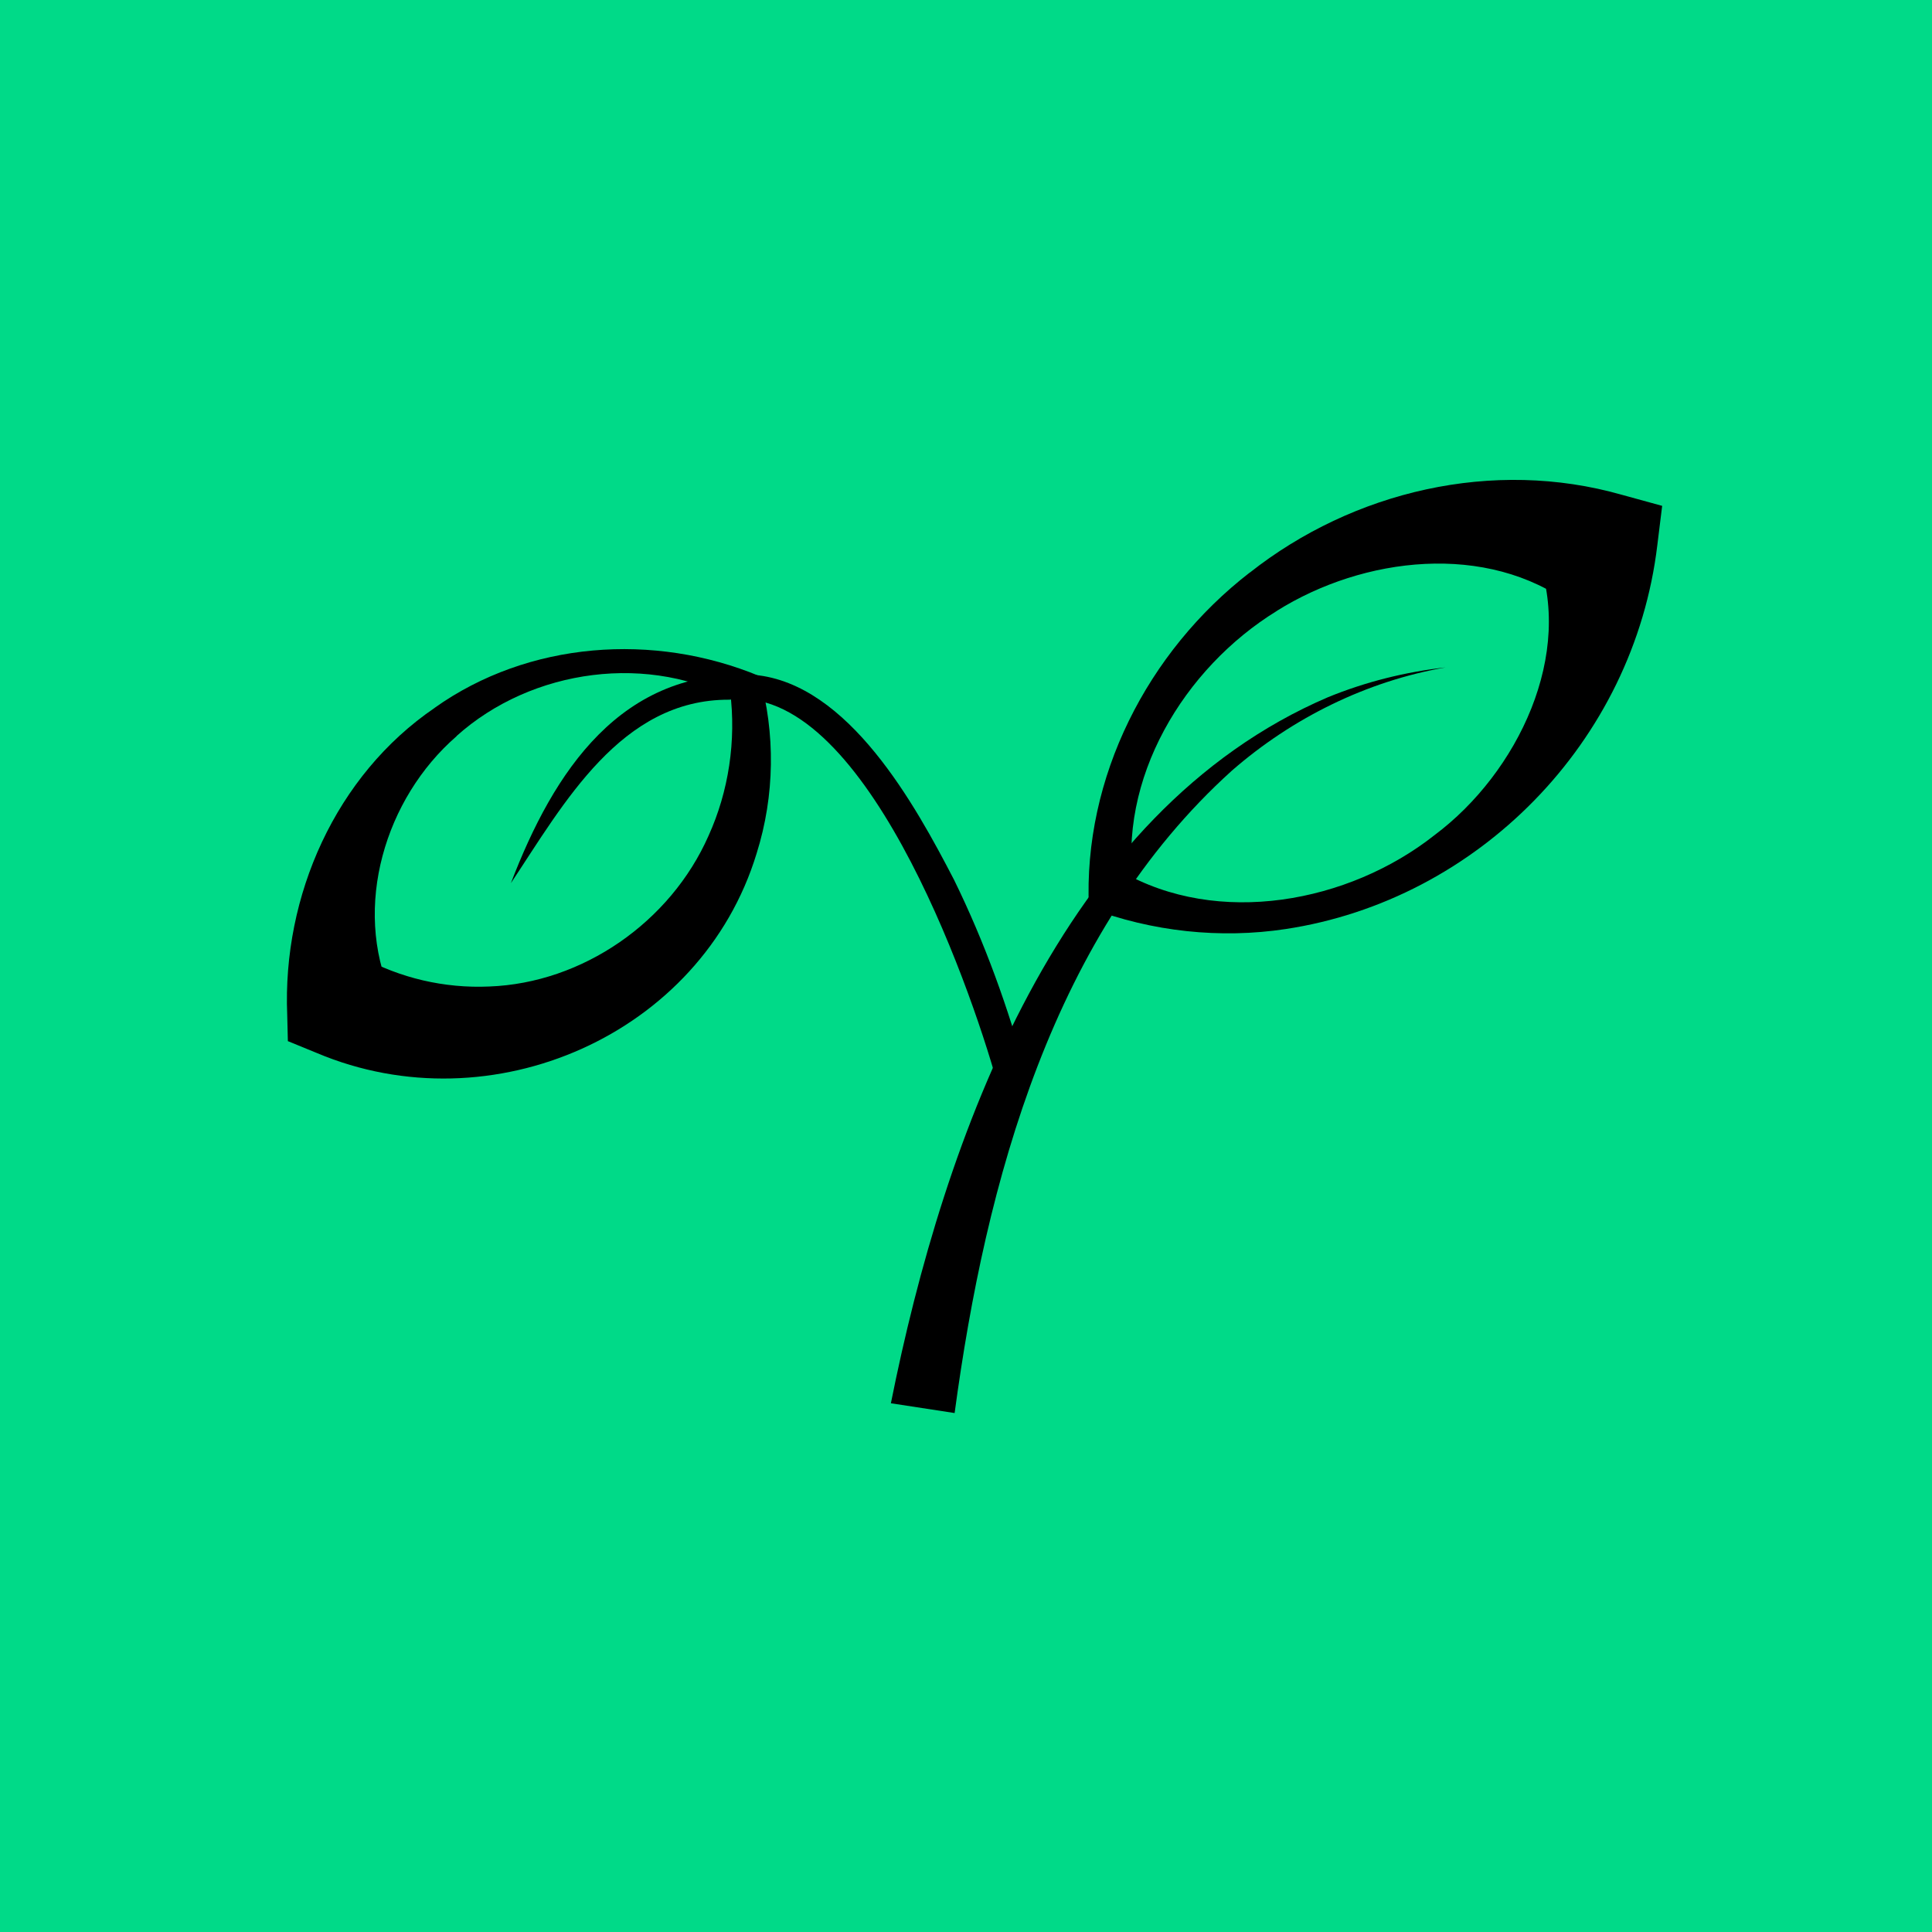 <?xml version="1.0" encoding="UTF-8"?>
<svg id="Layer_1" data-name="Layer 1" xmlns="http://www.w3.org/2000/svg" viewBox="0 0 180 180">
  <defs>
    <style>
      .cls-1 {
        fill: #00da88;
      }
    </style>
  </defs>
  <rect class="cls-1" width="180" height="180"/>
  <g id="Logo">
    <path d="m83,130.75c4.95-24.77,15.79-55.1,40.72-65.79,3.52-1.44,7.22-2.36,10.97-2.78-7.39,1.29-14.3,4.72-19.92,9.62-16.7,15.07-22.92,38.28-25.83,59.85,0,0-5.93-.91-5.93-.91h0Z"/>
    <path d="m92.92,100.93c-2.69-9.65-12.58-37.4-24.99-35.74-10.08-.04-15.39,9.66-20.33,17.09,3.97-10.37,10.25-20.06,22.71-19.4,8.75.82,14.95,12.09,18.58,19.1,2.86,5.83,5.06,11.96,6.76,18.19,0,0-2.74.76-2.74.76h0Z"/>
    <path d="m42.54,68.59c-6.68,5.79-9.7,15.92-6.07,24.11,0,0-2.77-3.55-2.77-3.55,3.53,1.96,7.7,2.95,11.89,2.76,8.67-.32,16.88-5.99,20.43-14.06,1.86-4.11,2.59-8.82,2-13.46,0,0,.84,1.07.84,1.07-8.26-4.7-19.32-3.18-26.33,3.12h0Zm-2.05-2.64c8.75-6.22,20.45-7.04,30.27-2.96,1.48,5.33,1.44,11.1-.27,16.53-5.15,16.9-24.7,25.45-40.96,18.59,0,0-2.71-1.11-2.71-1.11l-.06-2.44c-.46-11.11,4.52-22.33,13.74-28.61h0Z"/>
    <path d="m118.96,56.92c-8.65,5.32-14.92,15.67-13.31,25.99,0,0-1.23-1.75-1.23-1.75,9.04,5.23,21.23,2.97,29.24-3.36,7.77-5.81,13.09-16.94,9.5-26.11,0,0,3.29,4.68,3.29,4.68-7.92-5.88-19.42-4.52-27.5.55h0Zm-2.52-3.57c9.63-7.6,22.67-10.67,34.67-7.25,0,0,3.75,1.03,3.75,1.03l-.45,3.65c-2.19,18.37-16.77,33.09-34.65,35.78-6.03.91-12.4.26-18.31-1.99-.54-12.14,5.46-23.86,14.99-31.23h0Z"/>
  </g>
</svg>
